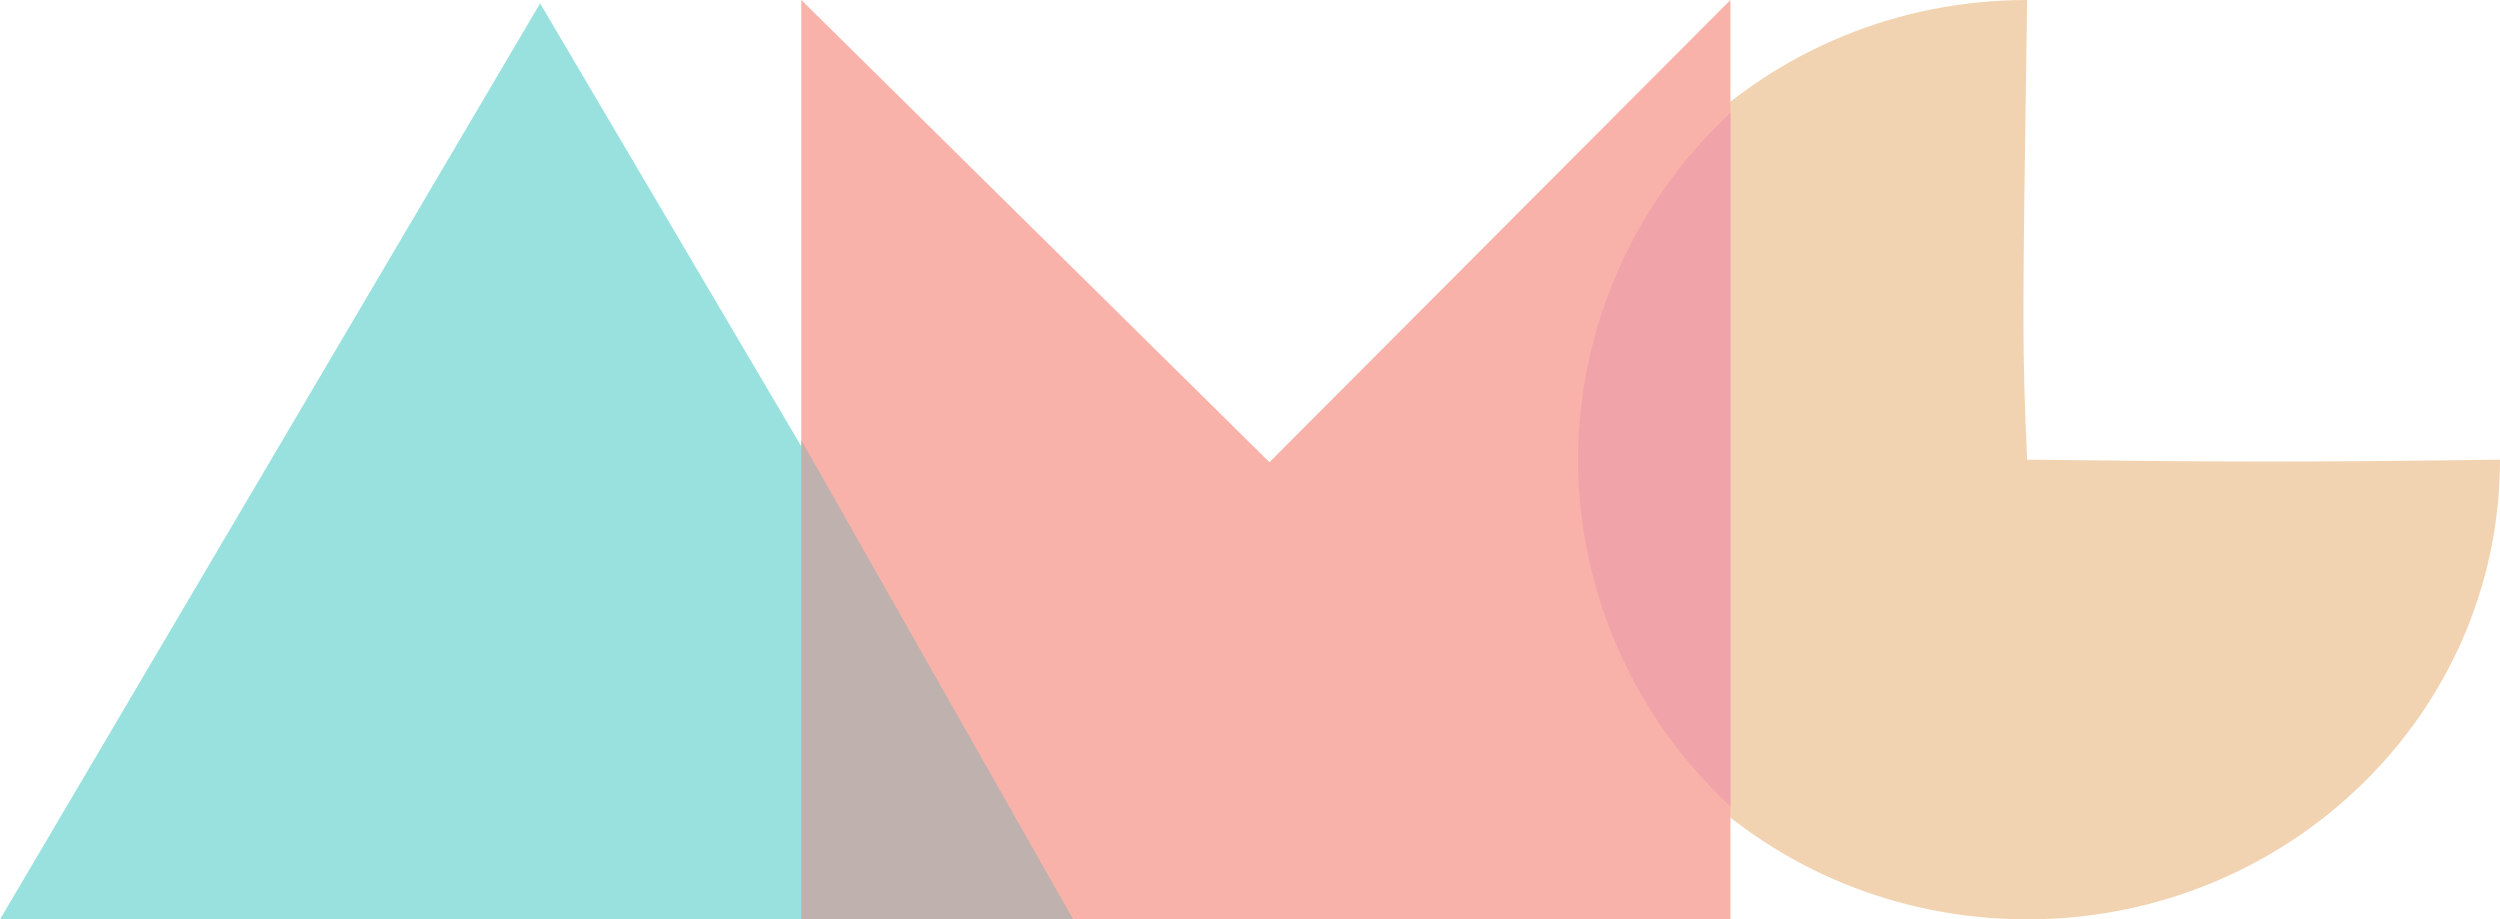 <svg xmlns="http://www.w3.org/2000/svg" width="253" height="93.038" viewBox="0 0 253 93.038">
  <g id="Group_106" data-name="Group 106" transform="translate(-629 -60)" opacity="0.4">
    <g id="Group_5" data-name="Group 5" transform="translate(629 60)">
      <g id="Group_6" data-name="Group 6" transform="translate(0 0)">
        <path id="Path_2" data-name="Path 2" d="M47.852,0c-.5,33.729-.5,35.09,0,46.519,20.7.226,25.835.282,47.852,0,0,25.692-21.424,46.519-47.852,46.519S0,72.211,0,46.519,21.424,0,47.852,0Z" transform="translate(157.295 0)" fill="#dd923f"/>
        <path id="Polygon_1" data-name="Polygon 1" d="M54.659,0l54.659,92.7H0Z" transform="translate(0 0.341)" fill="#01b3ad"/>
        <path id="Path_1" data-name="Path 1" d="M0,0,47.374,46.774,94.026,0V93.038H0Z" transform="translate(81.094 0)" fill="#ef3f27"/>
        <path id="Intersection_3" data-name="Intersection 3" d="M0,35.083A47.966,47.966,0,0,1,15.427,0V70.166A47.967,47.967,0,0,1,0,35.083Z" transform="translate(159.694 11.434)" fill="#da1b2a" style="mix-blend-mode: darken;isolation: isolate"/>
        <path id="Intersection_4" data-name="Intersection 4" d="M0,48.487V0L27.512,48.487Z" transform="translate(81.094 44.551)" fill="#5f3d34"/>
      </g>
    </g>
  </g>
</svg>
